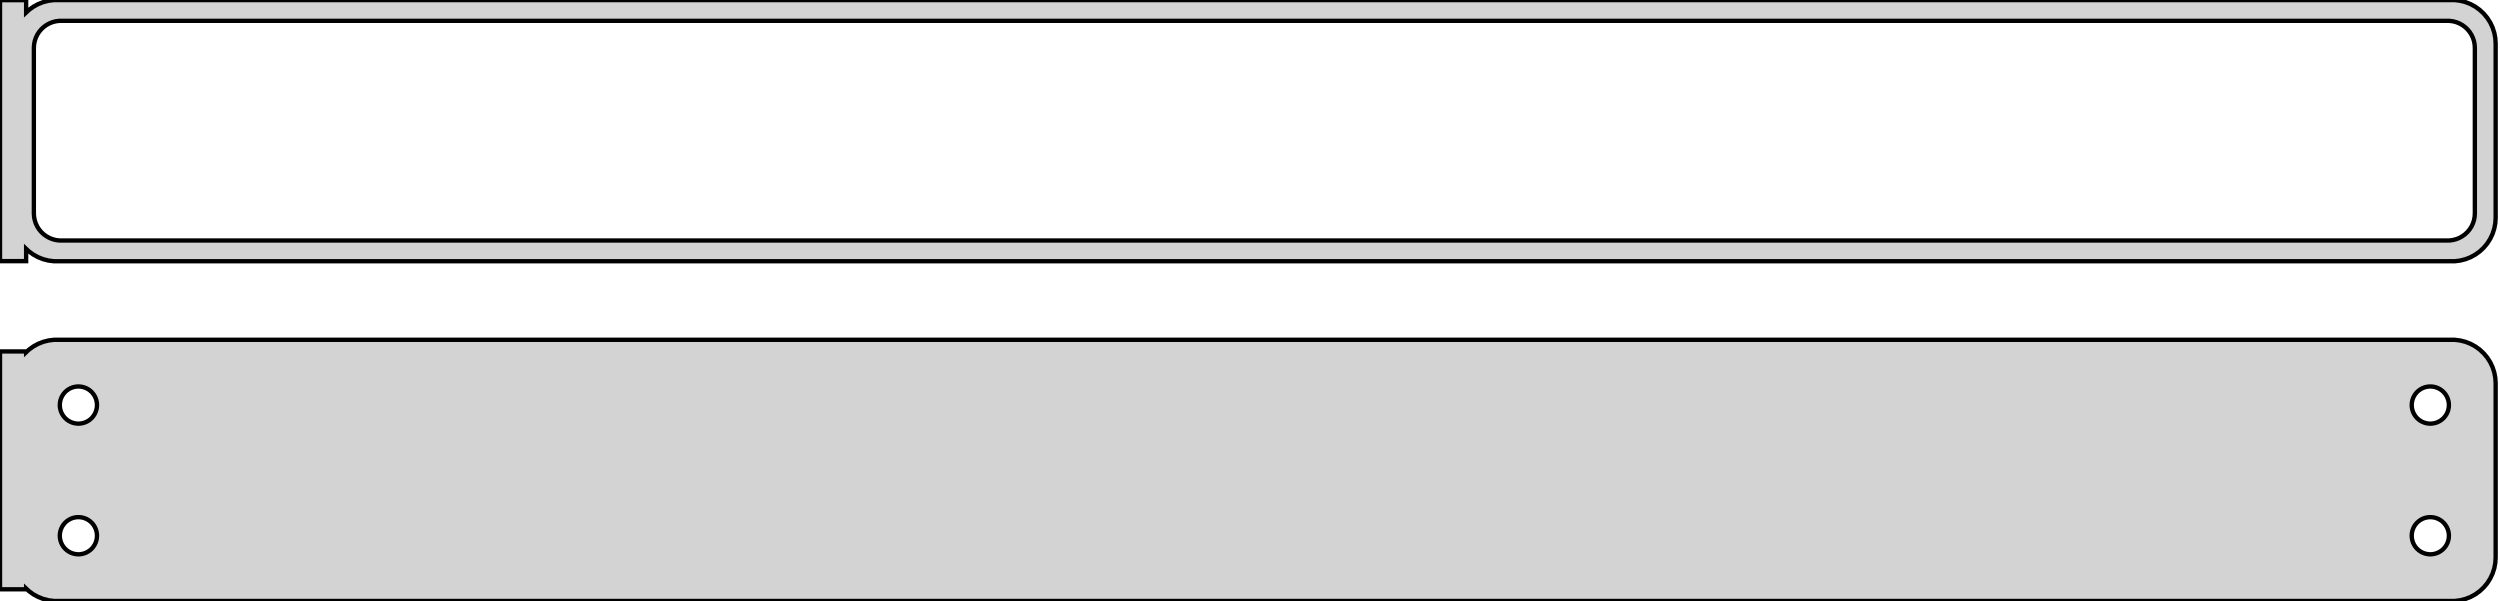<?xml version="1.0" standalone="no"?>
<!DOCTYPE svg PUBLIC "-//W3C//DTD SVG 1.1//EN" "http://www.w3.org/Graphics/SVG/1.1/DTD/svg11.dtd">
<svg width="287mm" height="69mm" viewBox="-144 -132 287 69" xmlns="http://www.w3.org/2000/svg" version="1.1">
<title>OpenSCAD Model</title>
<path d="
M 138.437,-102.089 L 139.045,-102.245 L 139.629,-102.476 L 140.179,-102.778 L 140.687,-103.147 L 141.145,-103.577
 L 141.545,-104.061 L 141.882,-104.591 L 142.149,-105.159 L 142.343,-105.757 L 142.461,-106.373 L 142.5,-107
 L 142.5,-127 L 142.461,-127.627 L 142.343,-128.243 L 142.149,-128.841 L 141.882,-129.409 L 141.545,-129.939
 L 141.145,-130.423 L 140.687,-130.853 L 140.179,-131.222 L 139.629,-131.524 L 139.045,-131.755 L 138.437,-131.911
 L 137.814,-131.99 L -137.814,-131.99 L -138.437,-131.911 L -139.045,-131.755 L -139.629,-131.524 L -140.179,-131.222
 L -140.687,-130.853 L -141,-130.559 L -141,-131.979 L -144,-131.979 L -144,-102.021 L -141,-102.021
 L -141,-103.441 L -140.687,-103.147 L -140.179,-102.778 L -139.629,-102.476 L -139.045,-102.245 L -138.437,-102.089
 L -137.814,-102.01 L 137.814,-102.01 z
M -137.195,-104.393 L -137.583,-104.442 L -137.962,-104.539 L -138.325,-104.683 L -138.668,-104.872 L -138.984,-105.101
 L -139.269,-105.369 L -139.518,-105.67 L -139.728,-106 L -139.894,-106.354 L -140.015,-106.726 L -140.088,-107.11
 L -140.113,-107.5 L -140.113,-126.5 L -140.088,-126.89 L -140.015,-127.274 L -139.894,-127.646 L -139.728,-128
 L -139.518,-128.33 L -139.269,-128.631 L -138.984,-128.899 L -138.668,-129.128 L -138.325,-129.317 L -137.962,-129.461
 L -137.583,-129.558 L -137.195,-129.607 L 137.195,-129.607 L 137.583,-129.558 L 137.962,-129.461 L 138.325,-129.317
 L 138.668,-129.128 L 138.984,-128.899 L 139.269,-128.631 L 139.518,-128.33 L 139.728,-128 L 139.894,-127.646
 L 140.015,-127.274 L 140.088,-126.89 L 140.113,-126.5 L 140.113,-107.5 L 140.088,-107.11 L 140.015,-106.726
 L 139.894,-106.354 L 139.728,-106 L 139.518,-105.67 L 139.269,-105.369 L 138.984,-105.101 L 138.668,-104.872
 L 138.325,-104.683 L 137.962,-104.539 L 137.583,-104.442 L 137.195,-104.393 z
M 138.437,-63.089 L 139.045,-63.245 L 139.629,-63.476 L 140.179,-63.778 L 140.687,-64.147 L 141.145,-64.577
 L 141.545,-65.061 L 141.882,-65.591 L 142.149,-66.159 L 142.343,-66.757 L 142.461,-67.373 L 142.5,-68
 L 142.5,-88 L 142.461,-88.627 L 142.343,-89.243 L 142.149,-89.841 L 141.882,-90.409 L 141.545,-90.939
 L 141.145,-91.423 L 140.687,-91.853 L 140.179,-92.222 L 139.629,-92.524 L 139.045,-92.755 L 138.437,-92.911
 L 137.814,-92.99 L -137.814,-92.99 L -138.437,-92.911 L -139.045,-92.755 L -139.629,-92.524 L -140.179,-92.222
 L -140.687,-91.853 L -141,-91.559 L -141,-91.653 L -144,-91.653 L -144,-64.347 L -141,-64.347
 L -141,-64.441 L -140.687,-64.147 L -140.179,-63.778 L -139.629,-63.476 L -139.045,-63.245 L -138.437,-63.089
 L -137.814,-63.01 L 137.814,-63.01 z
M 134.866,-83.369 L 134.6,-83.403 L 134.34,-83.469 L 134.091,-83.568 L 133.856,-83.697 L 133.639,-83.855
 L 133.443,-84.038 L 133.273,-84.245 L 133.129,-84.471 L 133.015,-84.714 L 132.932,-84.969 L 132.882,-85.232
 L 132.865,-85.5 L 132.882,-85.768 L 132.932,-86.031 L 133.015,-86.286 L 133.129,-86.529 L 133.273,-86.755
 L 133.443,-86.962 L 133.639,-87.145 L 133.856,-87.303 L 134.091,-87.432 L 134.34,-87.531 L 134.6,-87.597
 L 134.866,-87.631 L 135.134,-87.631 L 135.4,-87.597 L 135.66,-87.531 L 135.909,-87.432 L 136.144,-87.303
 L 136.361,-87.145 L 136.557,-86.962 L 136.727,-86.755 L 136.871,-86.529 L 136.985,-86.286 L 137.068,-86.031
 L 137.118,-85.768 L 137.135,-85.5 L 137.118,-85.232 L 137.068,-84.969 L 136.985,-84.714 L 136.871,-84.471
 L 136.727,-84.245 L 136.557,-84.038 L 136.361,-83.855 L 136.144,-83.697 L 135.909,-83.568 L 135.66,-83.469
 L 135.4,-83.403 L 135.134,-83.369 z
M -135.134,-83.369 L -135.4,-83.403 L -135.66,-83.469 L -135.909,-83.568 L -136.144,-83.697 L -136.361,-83.855
 L -136.557,-84.038 L -136.727,-84.245 L -136.871,-84.471 L -136.985,-84.714 L -137.068,-84.969 L -137.118,-85.232
 L -137.135,-85.5 L -137.118,-85.768 L -137.068,-86.031 L -136.985,-86.286 L -136.871,-86.529 L -136.727,-86.755
 L -136.557,-86.962 L -136.361,-87.145 L -136.144,-87.303 L -135.909,-87.432 L -135.66,-87.531 L -135.4,-87.597
 L -135.134,-87.631 L -134.866,-87.631 L -134.6,-87.597 L -134.34,-87.531 L -134.091,-87.432 L -133.856,-87.303
 L -133.639,-87.145 L -133.443,-86.962 L -133.273,-86.755 L -133.129,-86.529 L -133.015,-86.286 L -132.932,-86.031
 L -132.882,-85.768 L -132.865,-85.5 L -132.882,-85.232 L -132.932,-84.969 L -133.015,-84.714 L -133.129,-84.471
 L -133.273,-84.245 L -133.443,-84.038 L -133.639,-83.855 L -133.856,-83.697 L -134.091,-83.568 L -134.34,-83.469
 L -134.6,-83.403 L -134.866,-83.369 z
M 134.866,-68.369 L 134.6,-68.403 L 134.34,-68.469 L 134.091,-68.568 L 133.856,-68.697 L 133.639,-68.855
 L 133.443,-69.038 L 133.273,-69.245 L 133.129,-69.471 L 133.015,-69.714 L 132.932,-69.969 L 132.882,-70.232
 L 132.865,-70.5 L 132.882,-70.768 L 132.932,-71.031 L 133.015,-71.286 L 133.129,-71.529 L 133.273,-71.755
 L 133.443,-71.962 L 133.639,-72.145 L 133.856,-72.303 L 134.091,-72.432 L 134.34,-72.531 L 134.6,-72.597
 L 134.866,-72.631 L 135.134,-72.631 L 135.4,-72.597 L 135.66,-72.531 L 135.909,-72.432 L 136.144,-72.303
 L 136.361,-72.145 L 136.557,-71.962 L 136.727,-71.755 L 136.871,-71.529 L 136.985,-71.286 L 137.068,-71.031
 L 137.118,-70.768 L 137.135,-70.5 L 137.118,-70.232 L 137.068,-69.969 L 136.985,-69.714 L 136.871,-69.471
 L 136.727,-69.245 L 136.557,-69.038 L 136.361,-68.855 L 136.144,-68.697 L 135.909,-68.568 L 135.66,-68.469
 L 135.4,-68.403 L 135.134,-68.369 z
M -135.134,-68.369 L -135.4,-68.403 L -135.66,-68.469 L -135.909,-68.568 L -136.144,-68.697 L -136.361,-68.855
 L -136.557,-69.038 L -136.727,-69.245 L -136.871,-69.471 L -136.985,-69.714 L -137.068,-69.969 L -137.118,-70.232
 L -137.135,-70.5 L -137.118,-70.768 L -137.068,-71.031 L -136.985,-71.286 L -136.871,-71.529 L -136.727,-71.755
 L -136.557,-71.962 L -136.361,-72.145 L -136.144,-72.303 L -135.909,-72.432 L -135.66,-72.531 L -135.4,-72.597
 L -135.134,-72.631 L -134.866,-72.631 L -134.6,-72.597 L -134.34,-72.531 L -134.091,-72.432 L -133.856,-72.303
 L -133.639,-72.145 L -133.443,-71.962 L -133.273,-71.755 L -133.129,-71.529 L -133.015,-71.286 L -132.932,-71.031
 L -132.882,-70.768 L -132.865,-70.5 L -132.882,-70.232 L -132.932,-69.969 L -133.015,-69.714 L -133.129,-69.471
 L -133.273,-69.245 L -133.443,-69.038 L -133.639,-68.855 L -133.856,-68.697 L -134.091,-68.568 L -134.34,-68.469
 L -134.6,-68.403 L -134.866,-68.369 z
" stroke="black" fill="lightgray" stroke-width="0.5"/>
</svg>
